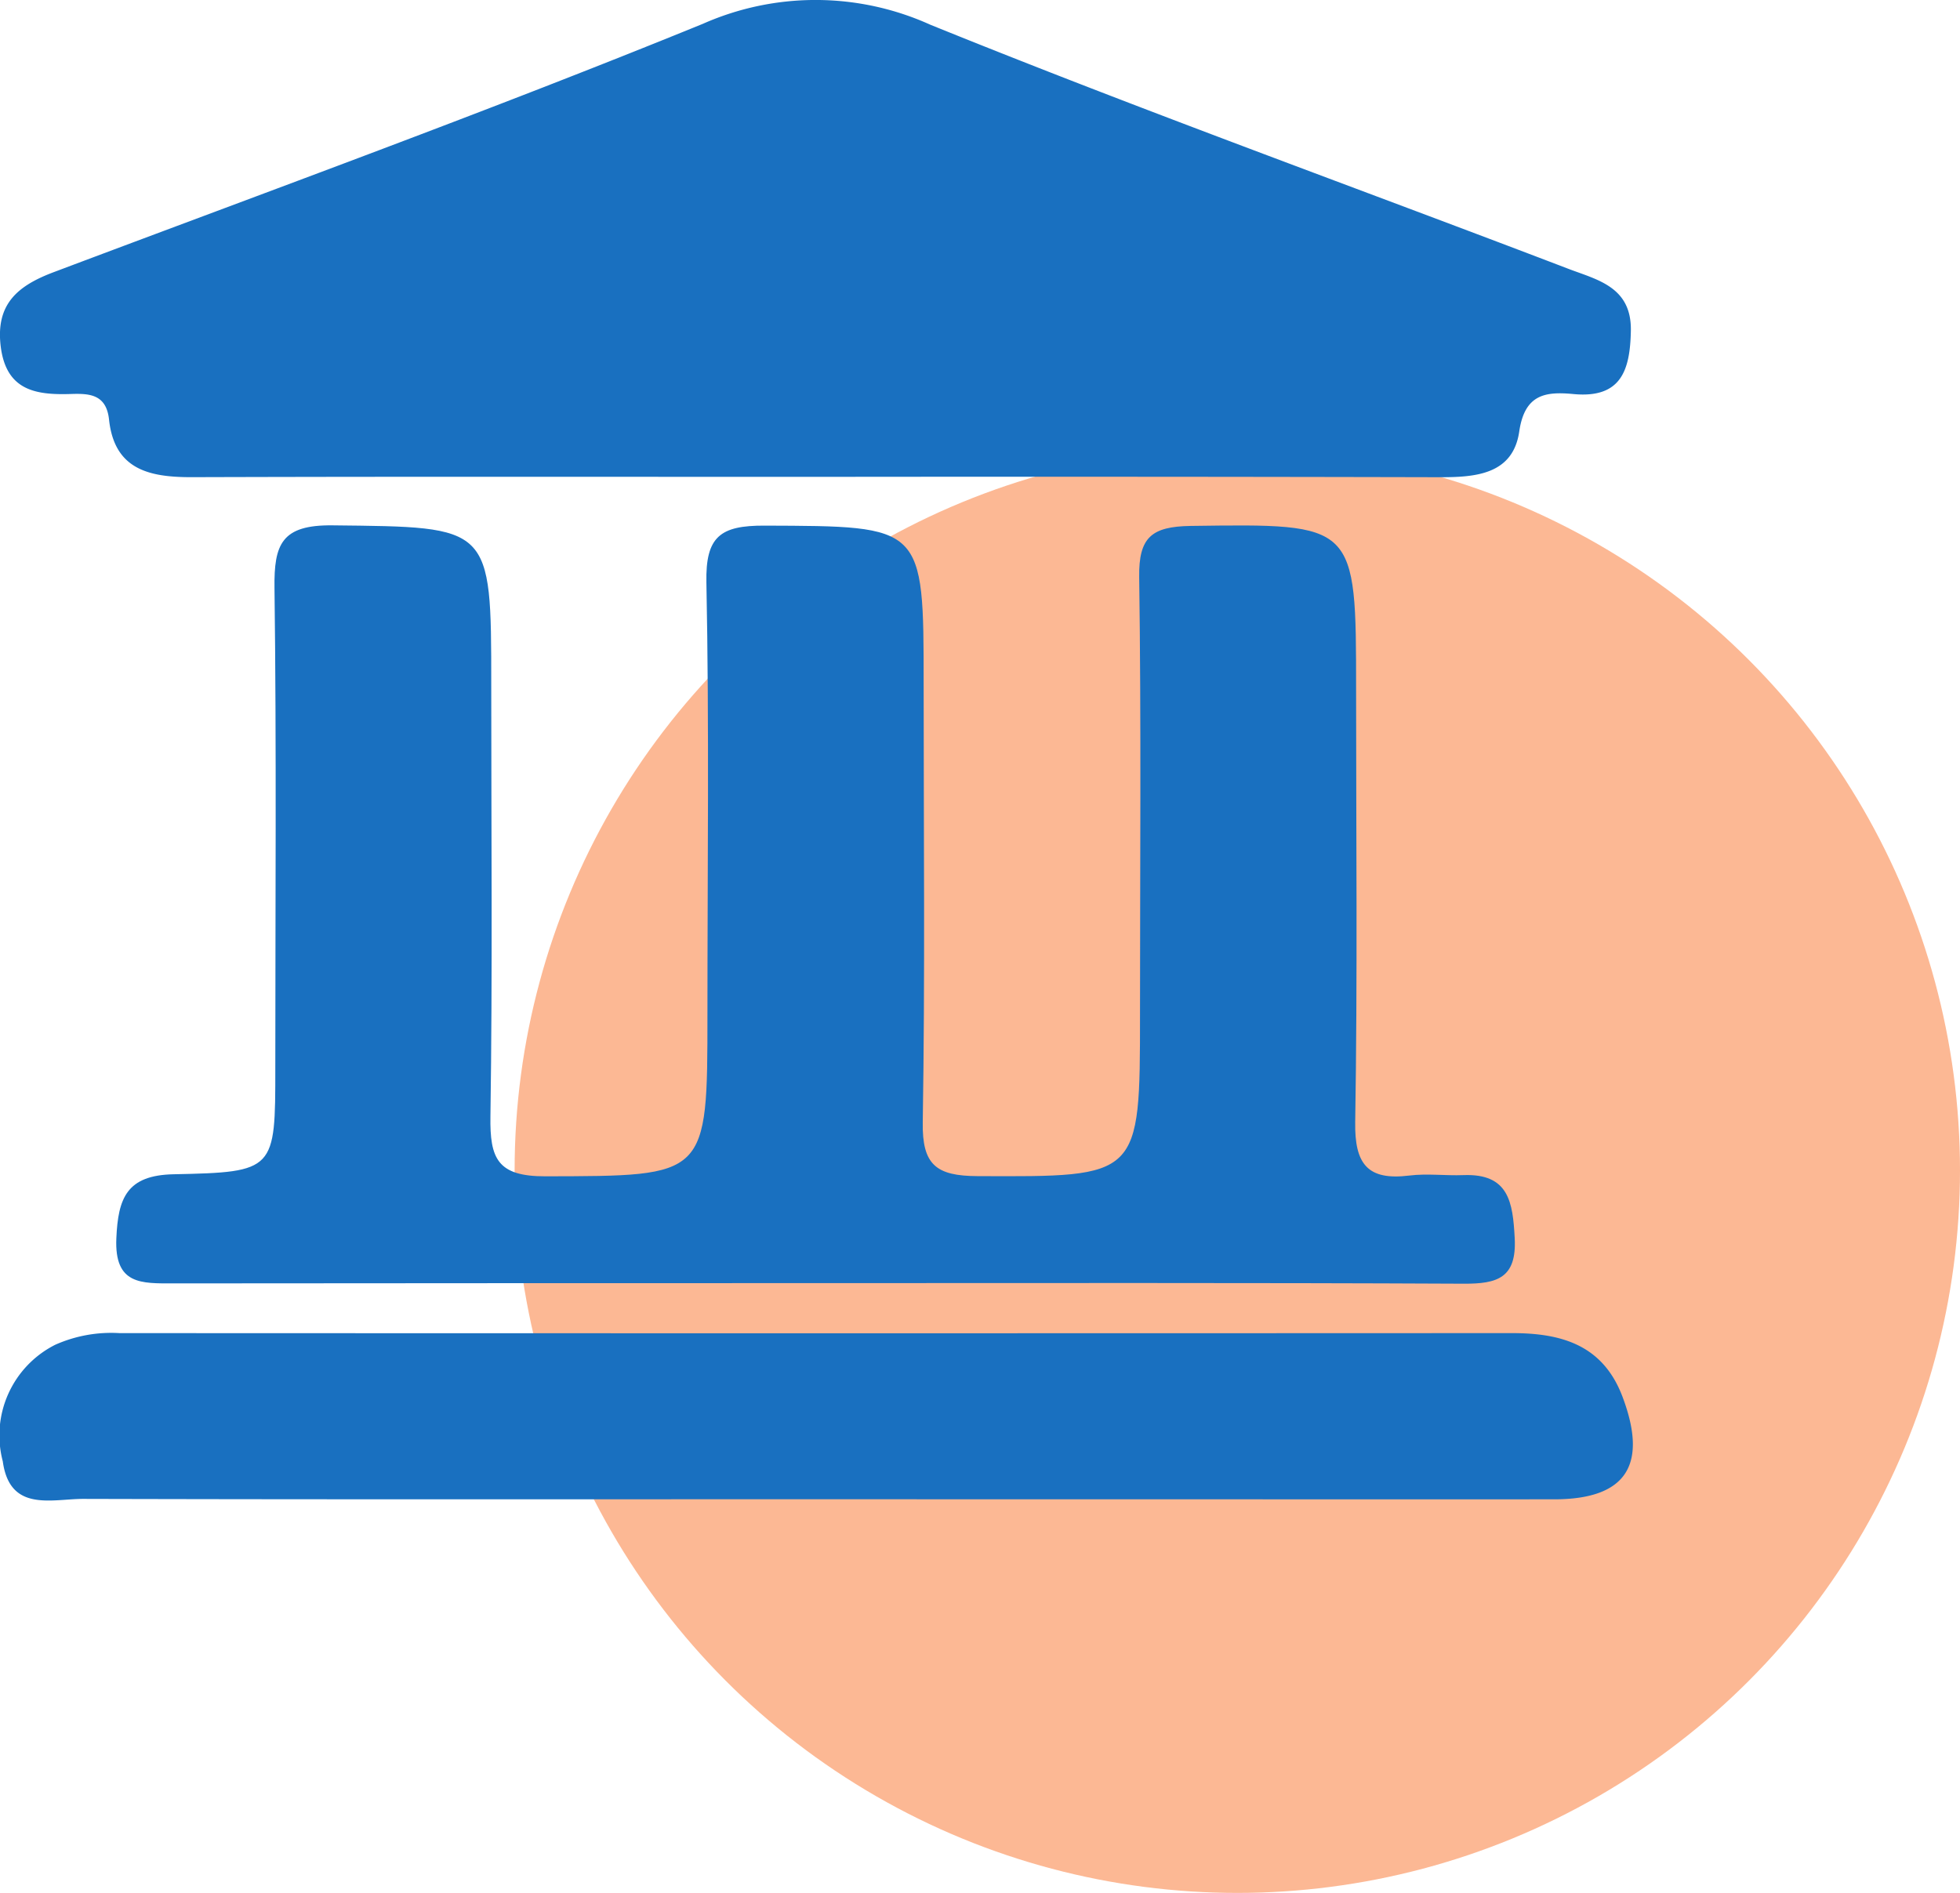 <svg xmlns="http://www.w3.org/2000/svg" width="50.64" height="48.917" viewBox="0 0 50.64 48.917">
  <g id="bank" transform="translate(-1634.447 -482.359)">
    <g id="Group_1551" data-name="Group 1551" transform="translate(1634.447 482.359)">
      <ellipse id="Ellipse_77" data-name="Ellipse 77" cx="18.672" cy="18.672" rx="18.672" ry="18.672" transform="translate(13.296 11.572)" fill="#fcb894"/>
      <g id="Group_780" data-name="Group 780" transform="translate(0)">
        <path id="Path_16955" data-name="Path 16955" d="M1124.83,117.469q-8.3,0-16.592.007c-.832,0-1.533.04-1.48-1.165.045-1.041.269-1.63,1.48-1.655,2.628-.054,2.627-.1,2.627-2.744,0-4.135.032-8.271-.021-12.405-.015-1.135.185-1.635,1.5-1.62,4.1.045,4.1-.015,4.1,4.113,0,3.722.034,7.444-.021,11.164-.016,1.082.178,1.548,1.42,1.545,4.186-.011,4.187.043,4.187-4.184,0-3.722.047-7.444-.027-11.164-.024-1.186.361-1.471,1.5-1.467,4.113.016,4.113-.026,4.113,4.1,0,3.773.038,7.547-.023,11.319-.018,1.1.346,1.386,1.413,1.391,4.2.018,4.2.053,4.2-4.166,0-3.773.032-7.547-.021-11.319-.014-1.026.323-1.3,1.327-1.317,4.278-.057,4.277-.089,4.277,4.238,0,3.722.038,7.444-.023,11.164-.018,1.091.32,1.519,1.4,1.385.458-.057.93.007,1.395-.011,1.178-.045,1.277.705,1.326,1.629.054,1.029-.449,1.181-1.314,1.177C1135.995,117.457,1130.412,117.469,1124.83,117.469Z" transform="translate(-1103.752 -84.311)" fill="#1970c0"/>
        <path id="Path_16956" data-name="Path 16956" d="M1118.151,66.458c-5.378,0-10.756-.009-16.135.008-1.092,0-1.985-.2-2.123-1.489-.072-.671-.53-.675-1.008-.66-.9.027-1.648-.1-1.79-1.225-.137-1.1.438-1.573,1.366-1.923,5.6-2.109,11.233-4.159,16.776-6.419a7.192,7.192,0,0,1,5.876.024c5.451,2.211,10.99,4.206,16.486,6.308.743.284,1.634.464,1.613,1.6-.019,1.012-.245,1.753-1.483,1.636-.719-.068-1.258,0-1.4.964-.16,1.107-1.112,1.187-2.046,1.185Q1126.219,66.448,1118.151,66.458Z" transform="translate(-1097.076 -54.135)" fill="#1970c0"/>
        <path id="Path_16957" data-name="Path 16957" d="M1118.206,169.445c-6.307,0-12.615.008-18.922-.009-.817,0-1.9.351-2.08-.971a2.621,2.621,0,0,1,1.357-3.013,3.557,3.557,0,0,1,1.657-.3q17.992.008,35.983,0c1.277,0,2.348.306,2.853,1.649.664,1.766.088,2.646-1.771,2.646Q1127.745,169.448,1118.206,169.445Z" transform="translate(-1097.132 -130.702)" fill="#1970c0"/>
      </g>
    </g>
  </g>
</svg>
